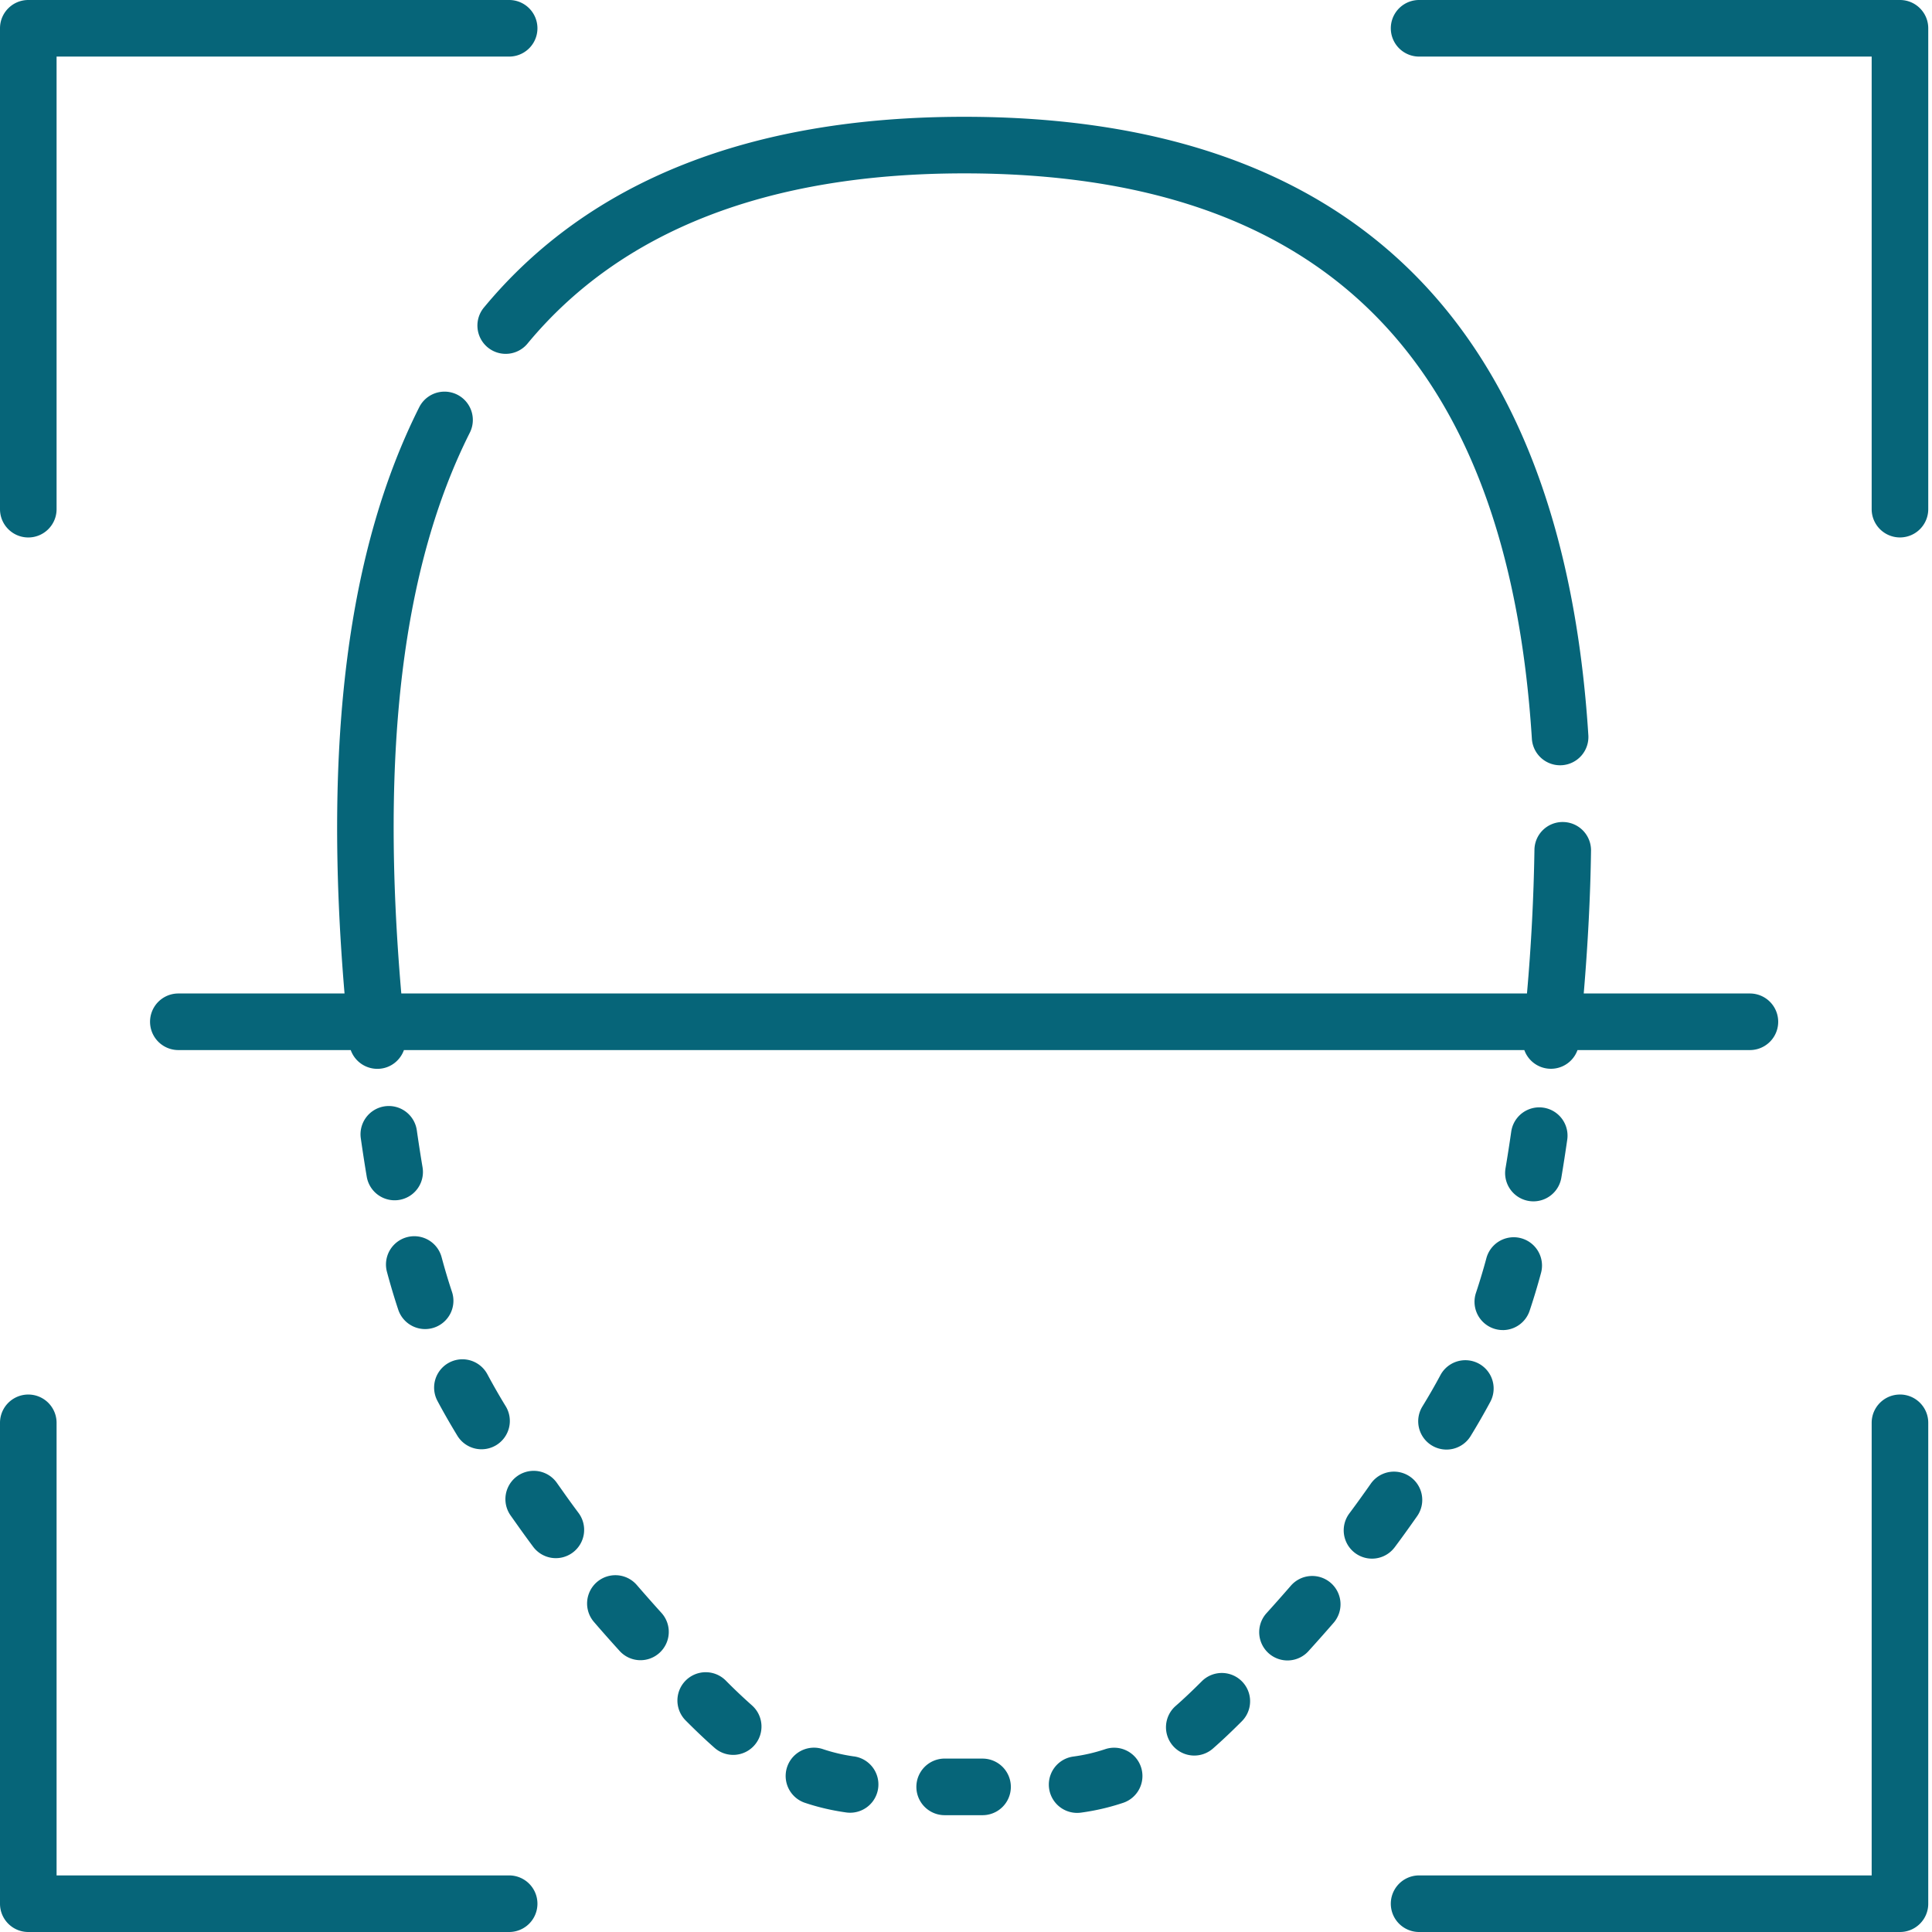 <svg width="84" height="84" fill="none" xmlns="http://www.w3.org/2000/svg"><g clip-path="url(#clip0)" fill="#066579"><path d="M1.23 23.368c.68 0 1.23-.551 1.23-1.23V2.46h19.677a1.23 1.23 0 100-2.46H1.23C.551 0 0 .551 0 1.23v20.907c0 .68.55 1.231 1.23 1.231zM22.137 81.54H2.46V61.862a1.23 1.23 0 10-2.46 0V82.77C0 83.45.55 84 1.23 84h20.907a1.23 1.23 0 000-2.46zM82.607 60.632c-.68 0-1.23.551-1.23 1.23V81.54H61.7a1.23 1.23 0 100 2.46h20.907c.68 0 1.23-.551 1.23-1.23V61.861c0-.679-.55-1.23-1.23-1.23zM82.607 0H61.7a1.23 1.23 0 000 2.46h19.677v19.677a1.23 1.23 0 102.46 0V1.23c0-.679-.55-1.23-1.23-1.23zM18.372 50.753a69.267 69.267 0 01-.248-1.598 1.23 1.23 0 10-2.435.349c.082.574.168 1.13.256 1.655a1.23 1.23 0 002.427-.406zM19.87 62.397a1.231 1.231 0 102.103-1.279 28.24 28.24 0 01-.783-1.368 1.23 1.23 0 10-2.17 1.16c.258.484.537.971.85 1.487zM67.884 51.206c.088-.522.174-1.079.257-1.655a1.23 1.23 0 10-2.435-.35 67.28 67.28 0 01-.249 1.597 1.23 1.23 0 002.427.408zM62.627 59.788c-.238.445-.495.892-.786 1.367a1.23 1.23 0 002.101 1.28c.314-.514.593-1 .853-1.484a1.23 1.23 0 00-2.168-1.163zM17.315 56.943a1.232 1.232 0 001.556.78 1.23 1.23 0 00.78-1.556c-.16-.48-.311-.986-.451-1.508a1.23 1.23 0 10-2.376.64c.152.566.317 1.12.491 1.644zM65.34 57.83a1.23 1.23 0 001.166-.842c.175-.522.342-1.076.495-1.643a1.23 1.23 0 10-2.375-.643 27.015 27.015 0 01-.453 1.507 1.23 1.23 0 001.167 1.62zM48.043 76.054a7.5 7.5 0 01-1.379.318A1.23 1.23 0 1047 78.81a9.977 9.977 0 001.823-.423 1.23 1.23 0 10-.78-2.333zM57.858 68.821a1.23 1.23 0 00-1.735.124c-.344.396-.705.804-1.074 1.212a1.23 1.23 0 001.822 1.652 75.52 75.52 0 001.112-1.252 1.23 1.23 0 00-.125-1.736zM52.252 73.099c-.418.417-.79.77-1.138 1.074a1.23 1.23 0 101.623 1.85c.389-.341.8-.729 1.256-1.186a1.23 1.23 0 00-1.741-1.738zM42.72 76.46h-1.647a1.23 1.23 0 100 2.461h1.647a1.23 1.23 0 100-2.46zM60.629 67.286c.215-.287.425-.575.626-.858.122-.17.24-.338.357-.504a1.23 1.23 0 00-2.01-1.419c-.115.164-.232.33-.352.496-.19.268-.389.54-.592.812a1.23 1.23 0 001.97 1.473zM27.686 68.912a1.23 1.23 0 00-1.86 1.61c.355.413.73.835 1.11 1.254a1.225 1.225 0 001.737.087 1.23 1.23 0 00.086-1.737 75.349 75.349 0 01-1.073-1.214zM24.588 65.004l-.378-.534a1.23 1.23 0 00-2.01 1.42l.382.539c.193.27.394.547.599.822a1.229 1.229 0 001.722.25 1.23 1.23 0 00.25-1.722c-.194-.26-.384-.52-.565-.775zM37.134 76.367a7.53 7.53 0 01-1.376-.325 1.231 1.231 0 00-.793 2.33c.584.198 1.18.339 1.823.43a1.23 1.23 0 00.347-2.436zM32.692 74.145a23.869 23.869 0 01-1.137-1.078 1.23 1.23 0 10-1.743 1.737c.455.457.866.846 1.253 1.187a1.226 1.226 0 001.736-.11c.449-.51.4-1.287-.11-1.736zM41.919 5.078c-9.288 0-16.307 2.782-20.86 8.27a1.23 1.23 0 101.893 1.57c4.064-4.896 10.446-7.38 18.967-7.38 15.557 0 23.631 8.039 24.684 24.575a1.23 1.23 0 102.455-.156C67.923 14.12 58.791 5.078 41.918 5.078zM67.962 35.74a1.224 1.224 0 00-1.247 1.213 86.444 86.444 0 01-.325 6.242H17.448c-.917-10.593.06-18.578 2.979-24.383a1.23 1.23 0 00-2.2-1.106C15.12 23.89 14.055 32.24 14.98 43.195H7.754a1.23 1.23 0 100 2.46h7.495a1.23 1.23 0 001.284.81c.487-.05.874-.379 1.029-.81h48.713a1.228 1.228 0 002.312 0h7.496a1.23 1.23 0 100-2.46h-7.225c.183-2.178.291-4.262.317-6.209a1.23 1.23 0 00-1.213-1.246z"/></g><defs><clipPath id="clip0"><path fill="#fff" d="M0 0h84v84H0z"/></clipPath></defs></svg>
